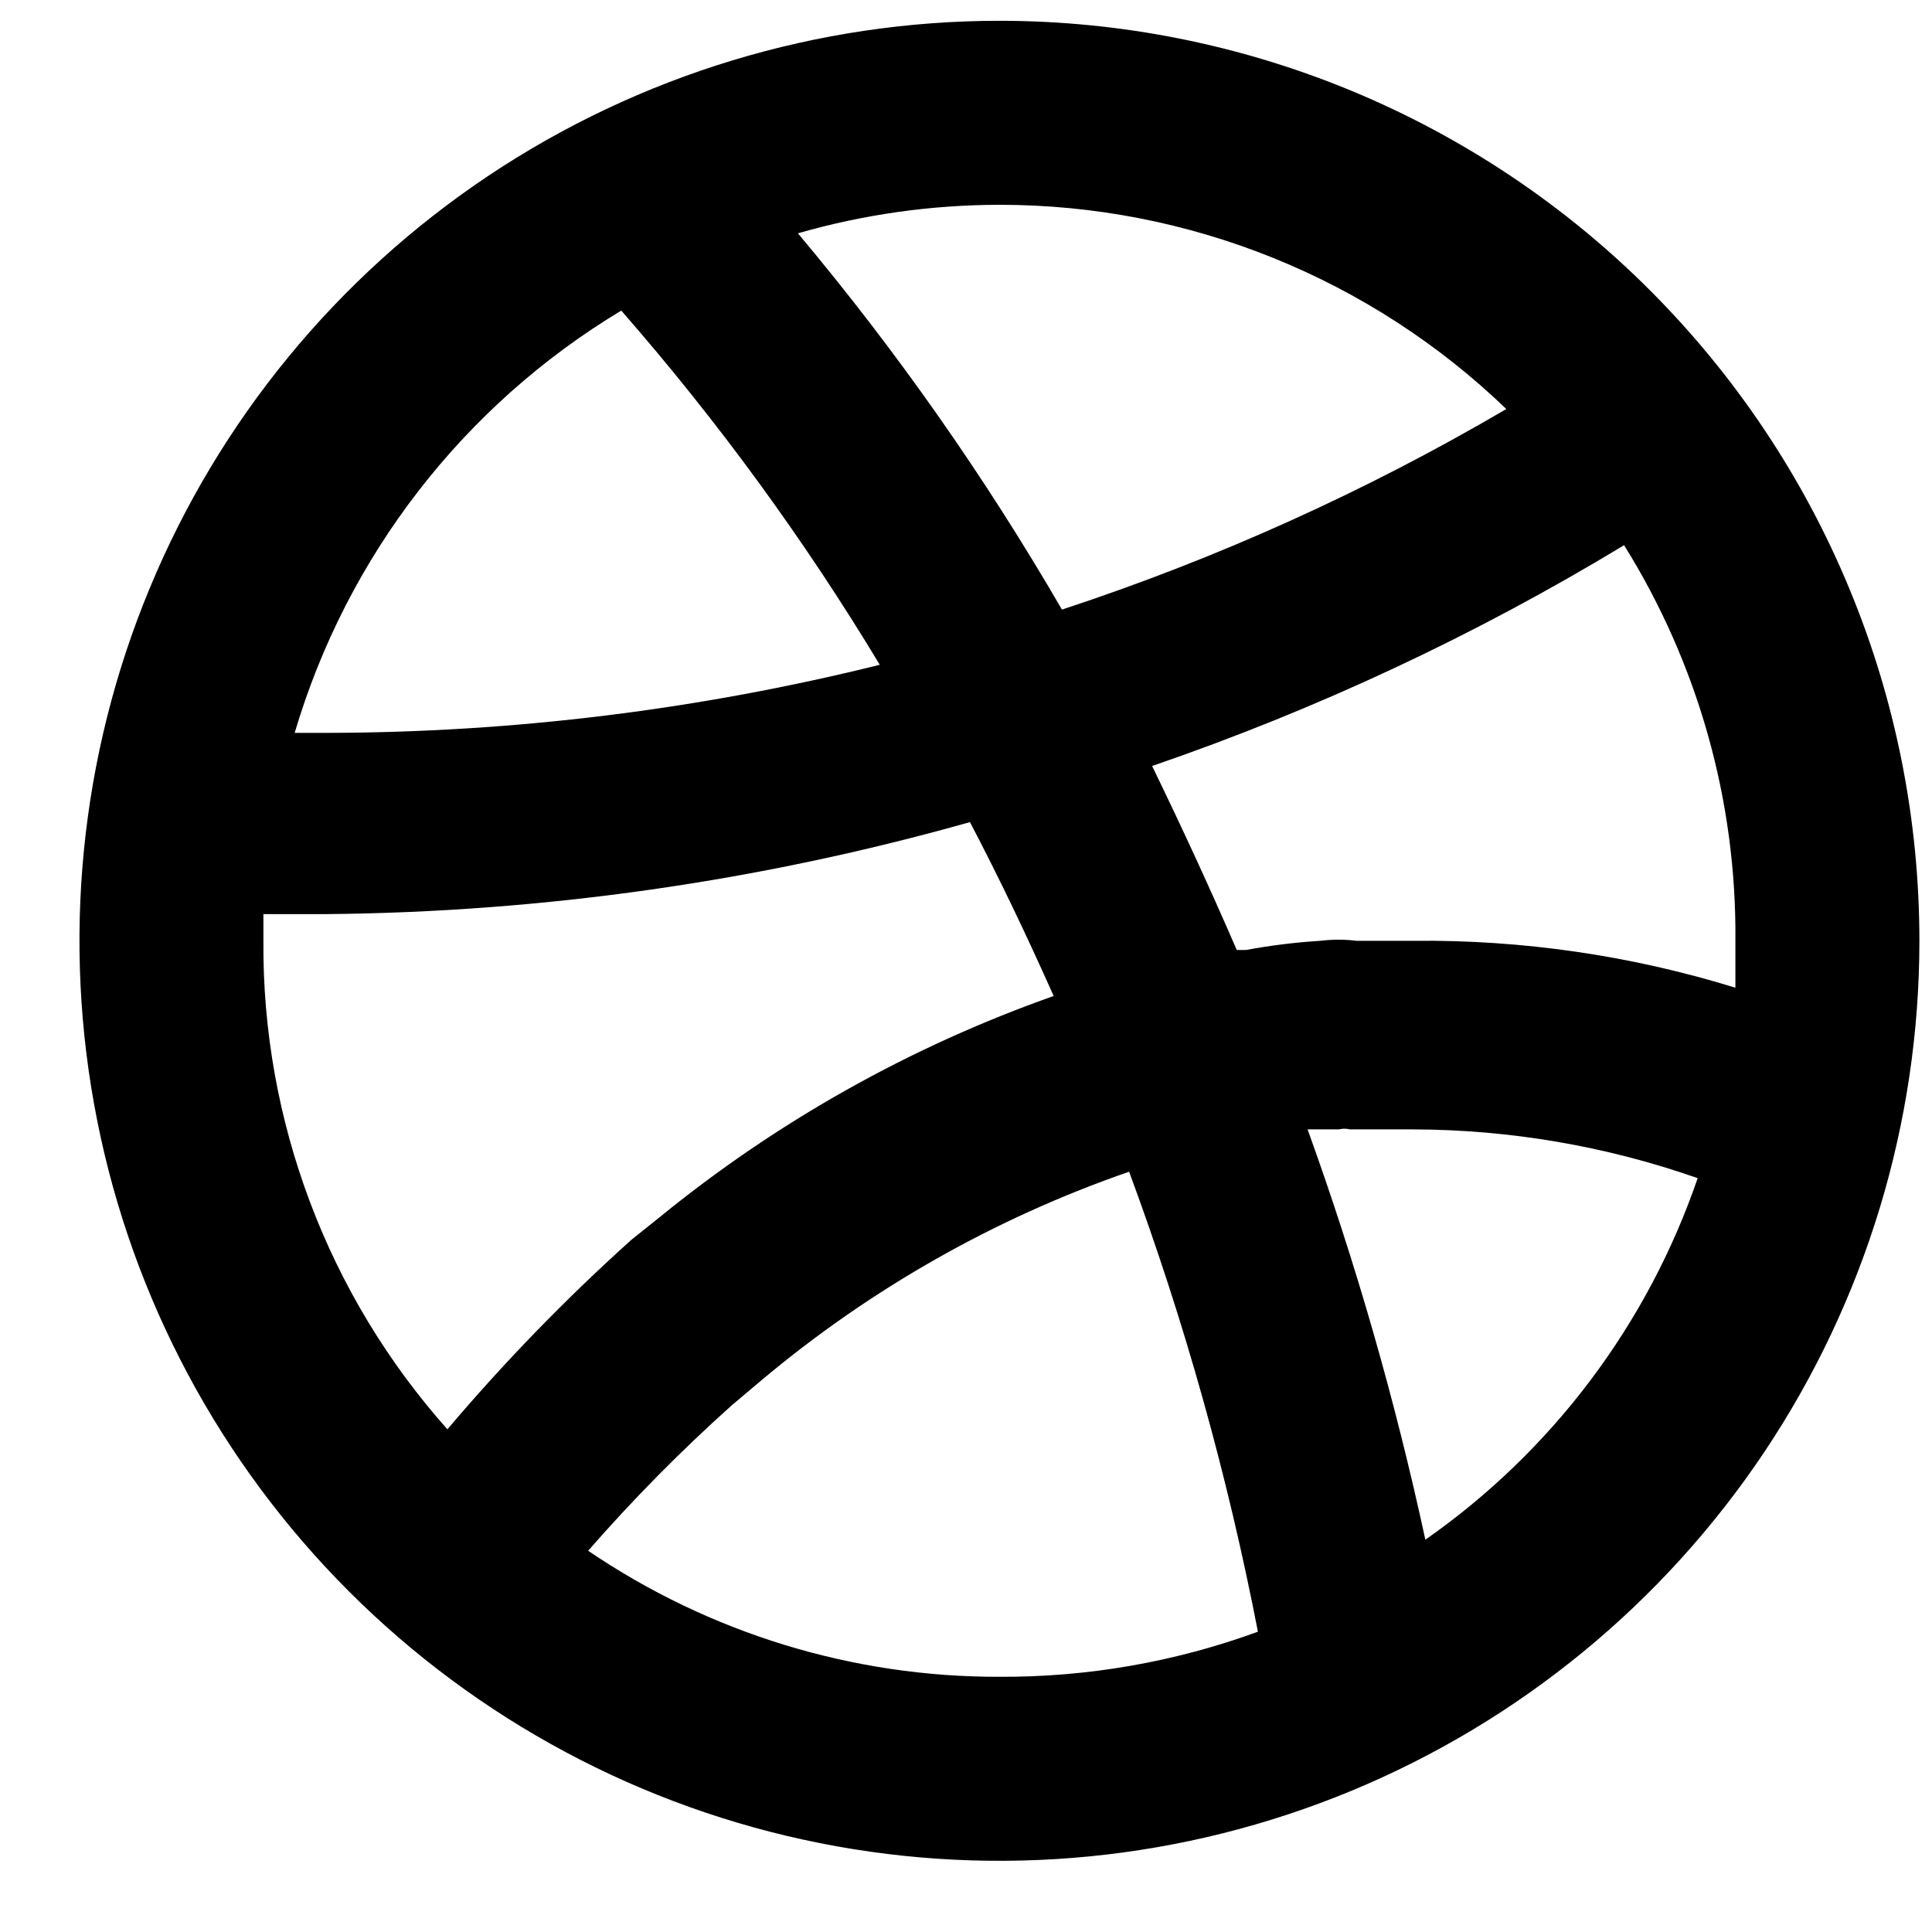 <svg width="21" height="21" viewBox="0 0 21 21" fill="none" xmlns="http://www.w3.org/2000/svg">
<path d="M10.863 0.226C8.886 0.226 6.952 0.813 5.308 1.911C3.663 3.01 2.381 4.572 1.625 6.399C0.868 8.226 0.67 10.237 1.056 12.177C1.441 14.117 2.394 15.899 3.792 17.297C5.191 18.696 6.973 19.648 8.912 20.034C10.852 20.42 12.863 20.222 14.69 19.465C16.517 18.708 18.079 17.426 19.178 15.782C20.277 14.137 20.863 12.204 20.863 10.226C20.863 8.913 20.605 7.612 20.102 6.399C19.6 5.186 18.863 4.084 17.934 3.155C17.006 2.226 15.903 1.49 14.69 0.987C13.477 0.485 12.177 0.226 10.863 0.226ZM10.863 2.226C12.918 2.225 14.893 3.021 16.373 4.446C14.845 5.342 13.226 6.073 11.543 6.626C10.706 5.183 9.746 3.815 8.673 2.536C9.385 2.331 10.123 2.227 10.863 2.226ZM6.753 3.376C7.801 4.575 8.741 5.863 9.563 7.226C7.601 7.713 5.586 7.962 3.563 7.966H3.203C3.771 6.046 5.037 4.408 6.753 3.376ZM4.863 15.536C3.562 14.075 2.849 12.183 2.863 10.226C2.863 10.126 2.863 10.026 2.863 9.936H3.543C5.911 9.915 8.265 9.579 10.543 8.936C10.863 9.546 11.163 10.176 11.453 10.826C9.895 11.376 8.443 12.191 7.163 13.236L6.863 13.476C6.151 14.116 5.482 14.805 4.863 15.536ZM10.863 18.226C9.269 18.23 7.712 17.752 6.393 16.856C6.88 16.298 7.401 15.77 7.953 15.276L8.273 15.006C9.457 14.011 10.812 13.242 12.273 12.736C12.875 14.362 13.343 16.034 13.673 17.736C12.773 18.065 11.822 18.231 10.863 18.226ZM15.493 16.736C15.166 15.223 14.739 13.733 14.213 12.276H14.553C14.593 12.266 14.634 12.266 14.673 12.276H14.783H14.883H15.363C16.416 12.279 17.46 12.458 18.453 12.806C17.908 14.396 16.871 15.773 15.493 16.736ZM15.363 10.226C15.153 10.226 14.943 10.226 14.743 10.226C14.614 10.21 14.483 10.21 14.353 10.226C14.082 10.243 13.811 10.276 13.543 10.326H13.443C13.153 9.656 12.853 9.006 12.523 8.326C14.314 7.711 16.034 6.907 17.653 5.926C18.457 7.215 18.877 8.707 18.863 10.226C18.863 10.396 18.863 10.566 18.863 10.736C17.73 10.386 16.549 10.214 15.363 10.226Z" fill="black"/>
</svg>
